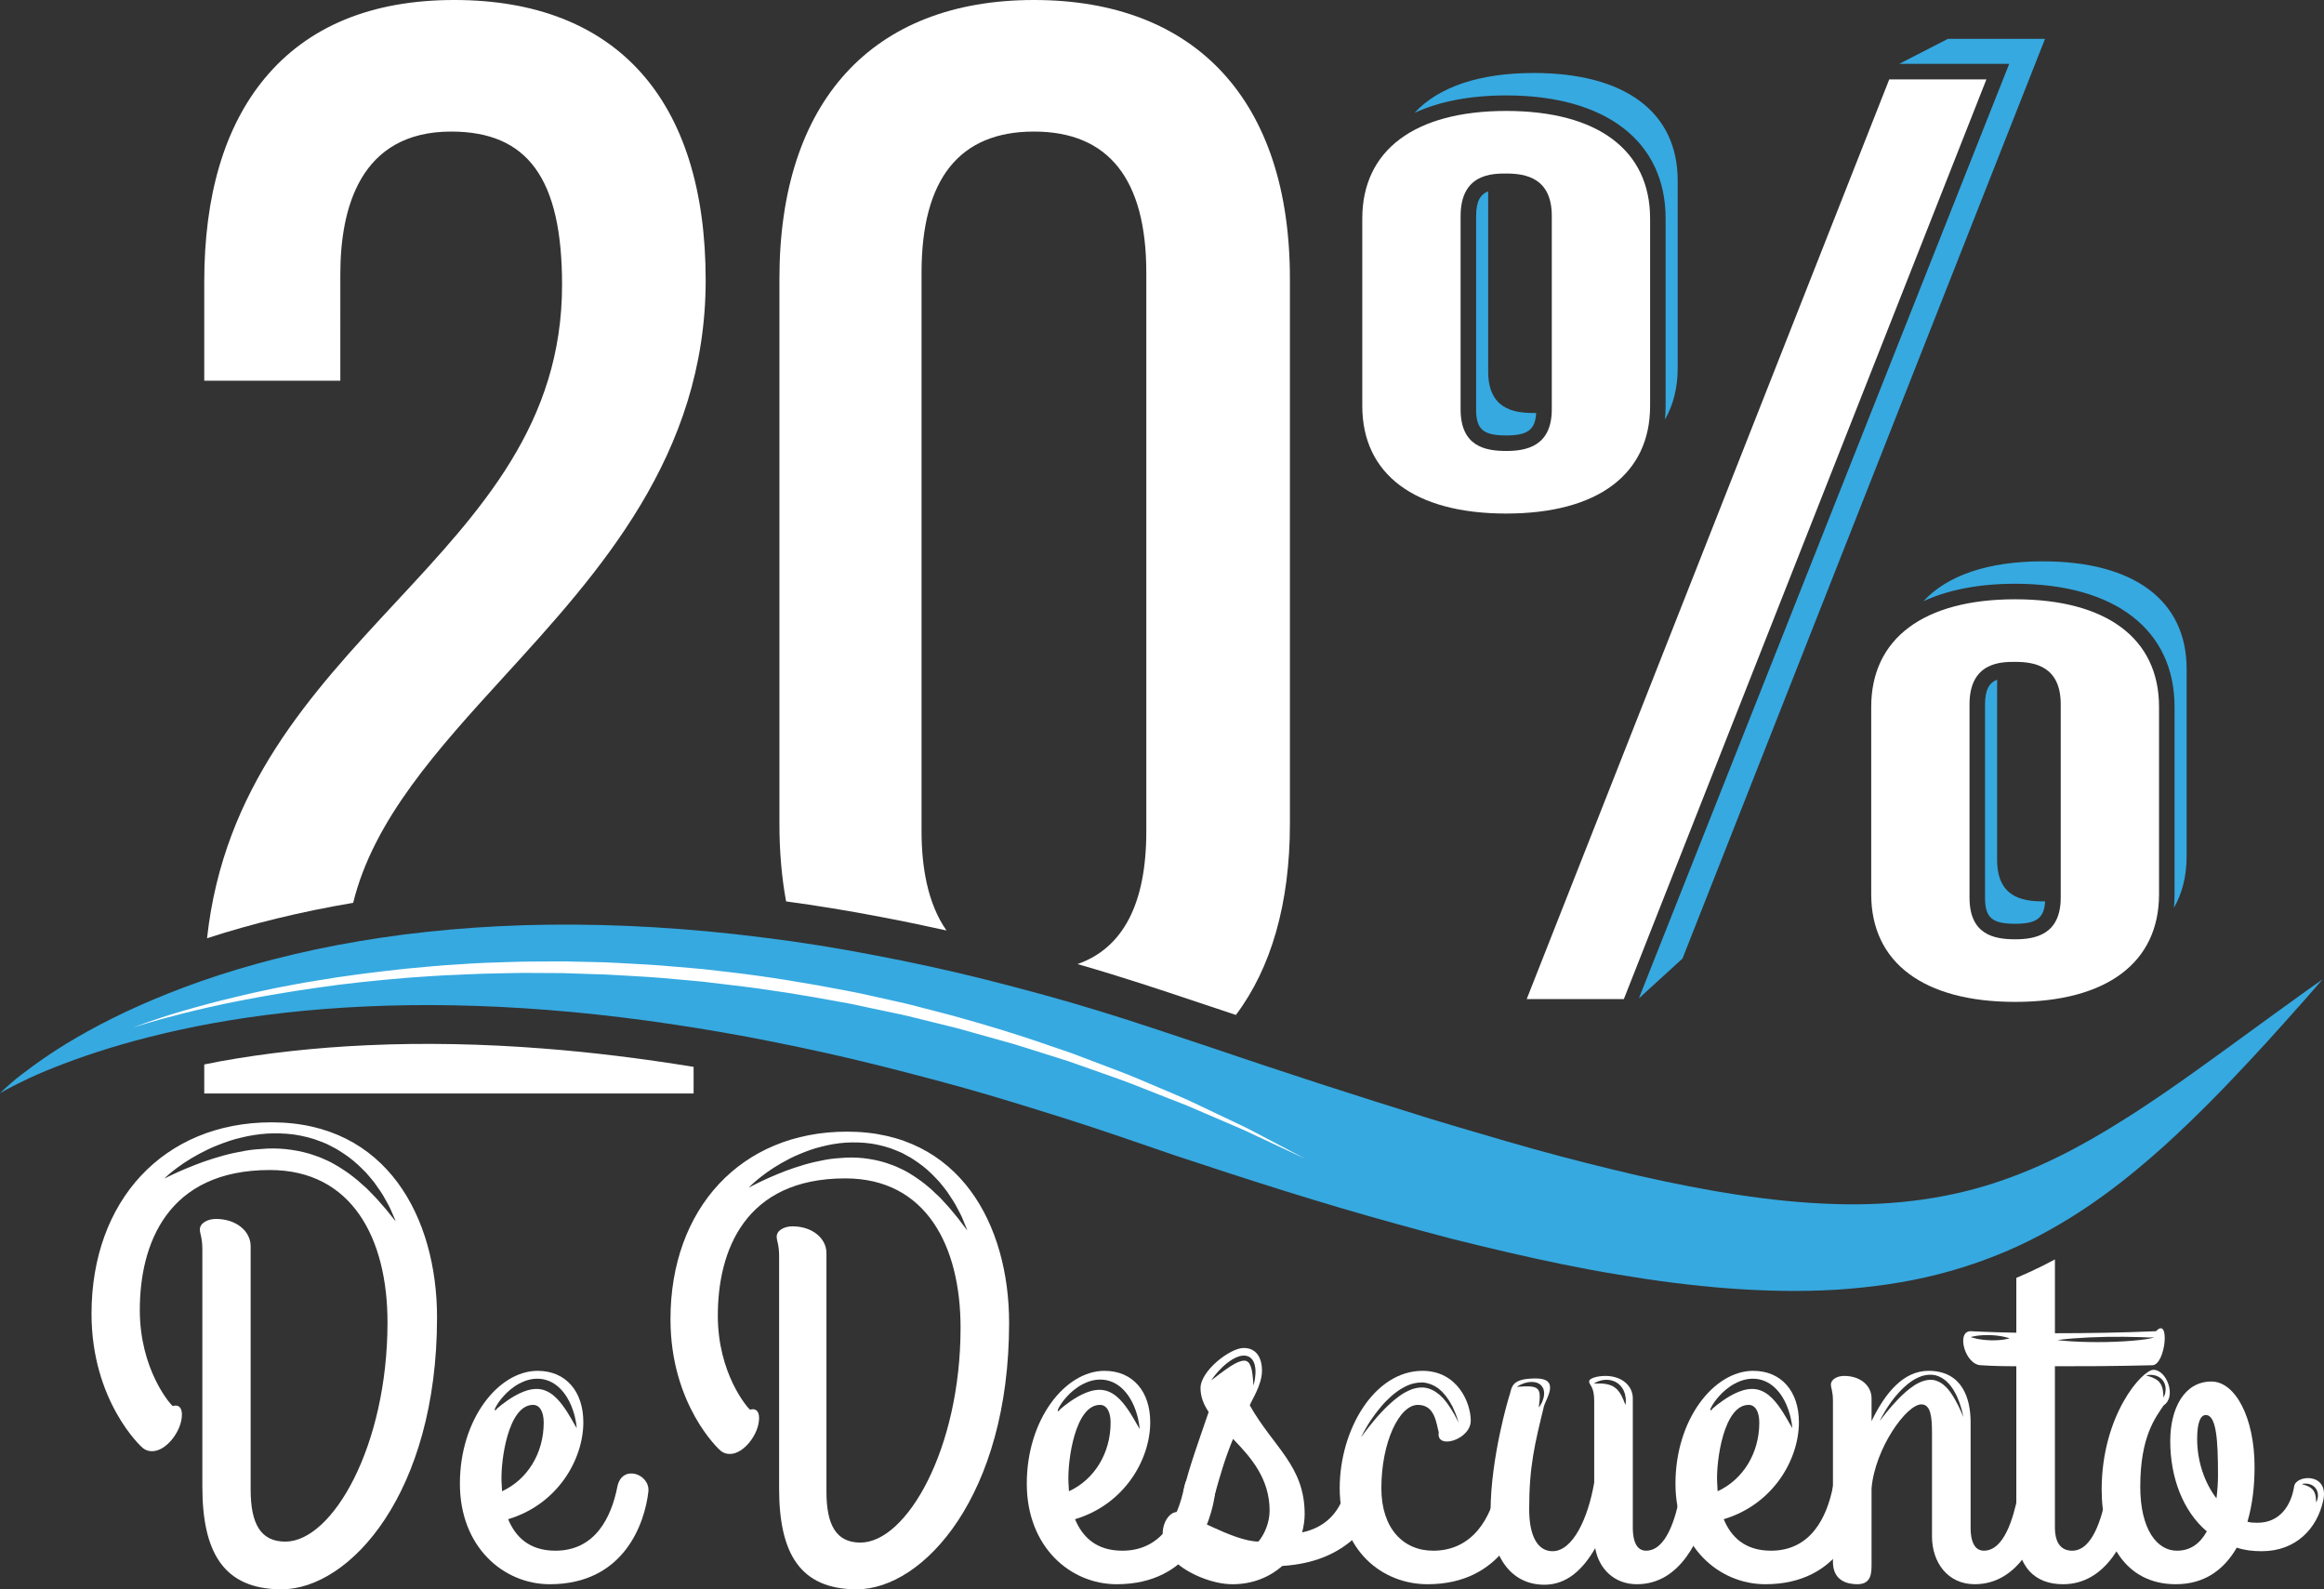 <?xml version="1.0" encoding="utf-8"?>
<!-- Generator: Adobe Illustrator 16.0.0, SVG Export Plug-In . SVG Version: 6.00 Build 0)  -->
<!DOCTYPE svg PUBLIC "-//W3C//DTD SVG 1.1//EN" "http://www.w3.org/Graphics/SVG/1.1/DTD/svg11.dtd">
<svg version="1.1" id="Capa_1" xmlns="http://www.w3.org/2000/svg" xmlns:xlink="http://www.w3.org/1999/xlink" x="0px" y="0px"
	 width="551.289px" height="376.935px" viewBox="-7 0.819 551.289 376.935" enable-background="new -7 0.819 551.289 376.935"
	 xml:space="preserve">
<rect x="-7" y="0.819" width="551.289" height="376.935" fill="#333333" stroke="none"/>
<g>
	<path fill="#727272" d="M514.638,330.657c0,0,0.087-0.063,0.268-0.158c0.179-0.093,0.449-0.234,0.82-0.33
		c0.368-0.113,0.838-0.183,1.385-0.188c0.27,0.026,0.57,0.015,0.872,0.082c0.297,0.079,0.617,0.163,0.94,0.275
		c0.305,0.155,0.621,0.321,0.948,0.491c0.31,0.194,0.585,0.458,0.893,0.697c0.326,0.232,0.557,0.552,0.829,0.854
		c0.254,0.312,0.563,0.608,0.757,0.976c0.427,0.711,0.938,1.423,1.239,2.233c0.358,0.791,0.712,1.596,0.949,2.435
		c0.247,0.836,0.544,1.661,0.695,2.502c0.189,0.832,0.34,1.658,0.503,2.452c0.121,0.8,0.199,1.579,0.285,2.314
		c0.08,0.738,0.178,1.431,0.199,2.078c0.06,1.289,0.055,2.367,0.076,3.118c0.01,0.752-0.002,1.181-0.002,1.181
		s-0.096-0.421-0.235-1.159c-0.127-0.741-0.344-1.791-0.539-3.054c-0.098-0.633-0.273-1.304-0.403-2.022
		c-0.141-0.717-0.289-1.472-0.441-2.253c-0.19-0.77-0.407-1.56-0.592-2.37c-0.159-0.817-0.463-1.601-0.711-2.403
		c-0.216-0.815-0.539-1.582-0.862-2.332c-0.283-0.776-0.697-1.452-1.064-2.133c-0.163-0.359-0.434-0.618-0.635-0.928
		c-0.221-0.29-0.41-0.608-0.677-0.827c-0.252-0.232-0.482-0.486-0.732-0.689c-0.269-0.183-0.527-0.357-0.776-0.525
		c-0.269-0.132-0.541-0.225-0.792-0.343c-0.257-0.103-0.519-0.132-0.761-0.196c-0.49-0.076-0.938-0.084-1.299-0.033
		C515.044,330.485,514.638,330.657,514.638,330.657z"/>
	<g>
		<path fill="#36A9E0" d="M-7,260.103c0,0,0.4-0.415,1.225-1.171c0.828-0.751,2.067-1.865,3.788-3.189
			c3.432-2.647,8.638-6.406,15.799-10.334c7.136-3.968,16.194-8.145,26.991-11.924c10.795-3.768,23.338-7.063,37.253-9.426
			c13.914-2.354,29.192-3.753,45.357-3.935c16.164-0.177,33.208,0.816,50.656,3.051c8.732,1.063,17.557,2.494,26.428,4.203
			c8.876,1.683,17.81,3.621,26.732,5.871c8.914,2.271,17.866,4.671,26.746,7.417c4.432,1.386,8.875,2.775,13.287,4.257
			c4.341,1.447,8.689,2.896,13.036,4.344c17.128,5.831,34.394,11.423,51.322,16.679c4.242,1.293,8.467,2.557,12.677,3.774
			c4.199,1.249,8.382,2.458,12.542,3.618c8.32,2.32,16.564,4.374,24.651,6.266c16.19,3.675,31.878,6.326,46.544,6.77
			c14.666,0.511,28.208-1.46,40.22-5.72c12.043-4.184,22.572-10.386,31.737-16.323c9.163-5.983,16.977-11.758,23.459-16.45
			c6.452-4.745,11.615-8.409,15.091-10.948c1.736-1.271,3.104-2.207,4.013-2.854c0.913-0.64,1.383-0.97,1.383-0.97
			s-1.515,1.729-4.354,4.978c-2.887,3.194-7.025,7.978-12.525,13.856c-5.495,5.891-12.239,12.993-20.685,20.655
			c-8.465,7.588-18.756,15.893-31.989,22.468c-6.592,3.271-13.895,6.004-21.655,7.985c-7.766,1.996-15.97,3.118-24.343,3.664
			c-16.771,0.957-34.12-0.678-51.524-3.606c-8.723-1.414-17.461-3.264-26.229-5.287c-4.381-1.019-8.775-2.075-13.173-3.183
			c-4.387-1.143-8.777-2.331-13.175-3.547c-17.608-4.824-35.134-10.456-52.649-16.271c-4.31-1.478-8.62-2.956-12.924-4.433
			c-4.229-1.462-8.48-2.83-12.722-4.199c-8.504-2.657-16.965-5.322-25.437-7.671c-8.479-2.315-16.907-4.527-25.275-6.515
			c-8.372-1.979-16.686-3.697-24.883-5.262c-16.408-3.041-32.393-5.229-47.624-6.406c-15.229-1.198-29.697-1.431-43.033-0.814
			c-13.338,0.594-25.544,2.034-36.274,3.98c-10.73,1.95-19.983,4.396-27.492,6.842c-7.497,2.475-13.305,4.832-17.143,6.708
			C-5.036,258.89-7,260.103-7,260.103z"/>
		<polygon fill="#36A9E0" points="455.066,10.035 443.523,15.966 469.613,15.966 381.763,237.607 392.109,228.159 478.111,10.035 		
			"/>
		<polygon fill="#FFFFFF" points="441.159,19.647 355.157,237.77 378.202,237.77 464.205,19.647 		"/>
		<g>
			<g>
				<path fill="#FFFFFF" d="M384.43,97.096V52.652c0-16.22-12.443-25.521-34.138-25.521s-34.138,9.301-34.138,25.521v44.443
					c0,16.219,12.443,25.521,34.138,25.521S384.43,113.315,384.43,97.096z M361.109,97.9c0,8.85-6.173,9.873-10.816,9.873
					c-5.036,0-10.816-1.122-10.816-9.873V52.048c0-10.074,7.58-10.074,10.816-10.074c4.644,0,10.816,1.044,10.816,10.074V97.9z"/>
			</g>
			<g>
				<path fill="#36A9E0" d="M343.157,52.048V97.9c0,4.745,1.667,6.191,7.136,6.191c5.055,0,6.897-1.318,7.114-5.326
					c-0.191,0.004-0.384,0.009-0.57,0.009c-5.035,0-10.817-1.122-10.817-9.873V46.188C344.243,46.882,343.157,48.461,343.157,52.048
					z"/>
				<path fill="#36A9E0" d="M356.836,18.133c-12.958,0-22.611,3.321-28.289,9.45c5.854-2.694,13.171-4.133,21.745-4.133
					c23.682,0,37.818,10.917,37.818,29.202v44.443c0,1.101-0.054,2.174-0.155,3.222c1.984-3.464,3.02-7.554,3.02-12.22V43.654
					C390.975,27.435,378.532,18.133,356.836,18.133z"/>
			</g>
		</g>
		<g>
			<g>
				<path fill="#36A9E0" d="M463.882,167.867v45.851c0,4.745,1.668,6.192,7.137,6.192c5.055,0,6.897-1.318,7.113-5.327
					c-0.189,0.005-0.383,0.01-0.568,0.01c-5.037,0-10.818-1.122-10.818-9.873v-42.714C464.968,162.7,463.882,164.28,463.882,167.867
					z"/>
				<path fill="#36A9E0" d="M477.564,133.951c-12.958,0-22.613,3.321-28.29,9.45c5.854-2.694,13.171-4.133,21.745-4.133
					c23.681,0,37.818,10.917,37.818,29.203v44.441c0,1.103-0.054,2.177-0.155,3.224c1.983-3.466,3.019-7.555,3.019-12.221v-44.443
					C511.701,143.253,499.257,133.951,477.564,133.951z"/>
			</g>
			<path fill="#FFFFFF" d="M505.157,212.913v-44.441c0-16.22-12.443-25.521-34.138-25.521s-34.138,9.302-34.138,25.521v44.441
				c0,16.22,12.443,25.523,34.138,25.523S505.157,229.132,505.157,212.913z M481.837,213.718c0,8.851-6.175,9.874-10.818,9.874
				c-5.036,0-10.818-1.122-10.818-9.874v-45.851c0-10.074,7.581-10.074,10.818-10.074c4.644,0,10.818,1.044,10.818,10.074V213.718z"
				/>
		</g>
		<g>
			<path fill="#FFFFFF" d="M24.494,244.56c0,0,1.04-0.42,3.022-1.127c1.988-0.687,4.902-1.714,8.679-2.802
				c3.774-1.092,8.376-2.371,13.713-3.602c2.659-0.66,5.518-1.228,8.521-1.887c3.019-0.572,6.189-1.206,9.521-1.723
				c6.648-1.146,13.902-2.063,21.59-2.881c3.851-0.342,7.803-0.758,11.858-0.979c2.026-0.124,4.073-0.295,6.144-0.365
				c2.071-0.07,4.162-0.142,6.271-0.213c2.108-0.095,4.236-0.101,6.378-0.111c2.143-0.013,4.302-0.026,6.474-0.039
				c2.171,0.047,4.355,0.093,6.551,0.14c2.196,0.043,4.402,0.101,6.614,0.244c4.425,0.236,8.888,0.447,13.354,0.878
				c2.234,0.195,4.475,0.361,6.713,0.582l6.707,0.771c8.943,1.057,17.831,2.539,26.535,4.201c4.36,0.79,8.631,1.848,12.875,2.765
				c2.127,0.44,4.206,1.026,6.283,1.553c2.074,0.536,4.133,1.069,6.175,1.598c8.137,2.228,15.946,4.591,23.237,7.163
				c1.829,0.623,3.633,1.237,5.41,1.842c1.756,0.665,3.485,1.318,5.185,1.962c3.391,1.312,6.695,2.503,9.813,3.783
				c3.103,1.315,6.077,2.575,8.905,3.774c1.407,0.614,2.79,1.187,4.112,1.791c1.313,0.624,2.59,1.23,3.826,1.817
				c2.472,1.175,4.785,2.273,6.924,3.29c1.067,0.514,2.101,0.982,3.068,1.473c0.963,0.501,1.881,0.979,2.752,1.434
				c6.946,3.661,10.916,5.753,10.916,5.753s-4.063-1.901-11.171-5.228c-0.886-0.42-1.818-0.862-2.798-1.326
				c-0.983-0.452-2.034-0.882-3.117-1.354c-2.171-0.933-4.519-1.941-7.026-3.02c-1.254-0.539-2.548-1.095-3.88-1.667
				c-1.34-0.553-2.739-1.07-4.164-1.63c-2.847-1.123-5.84-2.304-8.963-3.535c-3.133-1.203-6.451-2.313-9.854-3.541
				c-1.706-0.601-3.44-1.212-5.202-1.832c-1.781-0.562-3.59-1.131-5.423-1.709c-3.672-1.134-7.41-2.409-11.317-3.425
				c-1.942-0.544-3.906-1.094-5.888-1.648c-1.979-0.566-3.976-1.14-6.018-1.612c-2.034-0.501-4.085-1.006-6.151-1.515
				c-2.068-0.498-4.139-1.056-6.256-1.468c-2.109-0.443-4.231-0.891-6.364-1.34c-2.132-0.452-4.267-0.944-6.438-1.304
				c-8.645-1.616-17.47-3.049-26.345-4.068l-6.651-0.792c-2.22-0.228-4.442-0.4-6.658-0.603c-4.429-0.445-8.856-0.671-13.246-0.923
				c-2.194-0.154-4.383-0.211-6.562-0.273c-2.178-0.072-4.346-0.145-6.5-0.216c-2.155-0.013-4.297-0.024-6.424-0.037
				c-2.127-0.014-4.24-0.033-6.333,0.036c-2.094,0.047-4.171,0.093-6.228,0.139c-2.057,0.055-4.092,0.177-6.107,0.251
				c-4.033,0.129-7.966,0.452-11.801,0.704c-7.656,0.639-14.891,1.385-21.528,2.373c-6.643,0.948-12.711,1.979-18.064,3.032
				c-5.36,1.026-9.99,2.13-13.794,3.077c-3.799,0.963-6.767,1.796-8.782,2.395C25.554,244.193,24.494,244.56,24.494,244.56z"/>
		</g>
		<g>
			<g>
				<path fill="#FFFFFF" d="M193.94,269.209c-25.192,0-41.892,18.283-41.892,44.482c0,20.299,11.516,30.951,11.949,31.239
					c0.719,0.575,1.439,0.721,2.16,0.721c3.31,0,6.91-4.752,6.91-8.493c0-1.44-0.576-2.449-2.159-2.016
					c-0.576-0.434-7.63-8.493-7.63-22.313c0-15.259,6.333-32.534,30.23-32.534c19.146,0,27.352,15.979,27.352,35.412
					c0,28.792-12.812,50.962-23.753,50.962c-5.758,0-8.061-4.175-8.061-12.093v-56.575c0-3.455-3.312-6.334-8.062-6.334
					c-2.015,0-3.743,1.007-3.743,2.447c0,1.009,0.576,1.872,0.576,4.606v55.137c0,15.259,4.895,23.896,18.426,23.896
					c15.835,0,36.133-22.313,36.133-63.198C232.376,291.38,220.715,269.209,193.94,269.209z M220.823,290.504
					c-0.478-0.691-1.165-1.458-1.896-2.359c-0.709-0.922-1.631-1.853-2.577-2.898c-0.456-0.541-1.029-1.006-1.572-1.53
					c-0.545-0.522-1.095-1.069-1.73-1.553c-1.208-1.033-2.574-1.992-4.018-2.89c-0.734-0.43-1.466-0.892-2.271-1.23
					c-0.394-0.185-0.789-0.369-1.186-0.556l-1.233-0.47c-1.649-0.632-3.396-1.057-5.167-1.335c-1.772-0.293-3.583-0.376-5.369-0.319
					c-1.783,0.113-3.561,0.218-5.259,0.568c-1.7,0.316-3.346,0.696-4.889,1.154c-1.544,0.451-2.989,0.959-4.324,1.443
					c-2.65,1.02-4.834,2.015-6.351,2.754c-1.513,0.743-2.371,1.213-2.371,1.213s0.662-0.722,1.974-1.824
					c1.313-1.095,3.275-2.581,5.85-4.045c1.293-0.717,2.713-1.486,4.302-2.119c1.576-0.661,3.281-1.296,5.117-1.733
					c1.822-0.479,3.767-0.816,5.767-0.958c2.003-0.109,4.062-0.061,6.104,0.229c2.03,0.335,4.049,0.841,5.916,1.646
					c0.467,0.198,0.932,0.395,1.395,0.592c0.439,0.242,0.876,0.483,1.311,0.724c0.885,0.45,1.678,1.021,2.468,1.56
					c1.571,1.091,2.938,2.336,4.117,3.597c0.62,0.604,1.161,1.241,1.655,1.882c0.49,0.643,1.007,1.225,1.398,1.862
					c0.836,1.231,1.578,2.365,2.108,3.446c0.574,1.052,1.049,1.975,1.36,2.777c0.666,1.577,1,2.488,1,2.488
					S221.832,291.855,220.823,290.504z"/>
				<path fill="#FFFFFF" d="M537.216,353.292c-0.723,4.699-3.494,8.675-8.676,8.675c-0.844,0-1.567,0-2.409-0.239
					c1.204-4.098,1.686-8.556,1.686-13.016c0-11.688-4.577-20.243-10.241-20.243c-6.508,0-9.76,6.506-9.76,14.099
					c0,8.676,3.012,16.63,8.675,21.449c-1.567,2.771-3.736,4.579-7.11,4.579c-4.699,0-8.676-5.062-8.676-15.184
					c0-11.931,3.615-16.388,5.544-19.28c3.132-2.05,0.724-8.437-2.411-8.437c-2.65,0-12.289,10.725-12.289,28.44
					c0,12.05,5.421,22.412,17.593,22.412c6.868,0,11.446-3.494,14.459-8.676c1.809,0.602,3.735,0.844,5.904,0.844
					c8.194,0,13.135-5.423,14.58-11.93C545.652,350.038,537.699,350.519,537.216,353.292z M503.375,326.894
					c0.394,0.022,0.863,0.101,1.34,0.303c0.23,0.114,0.485,0.218,0.7,0.397l0.327,0.269l0.285,0.321
					c0.2,0.211,0.293,0.491,0.438,0.73c0.098,0.259,0.16,0.527,0.218,0.776c0.026,0.257,0.034,0.506,0.043,0.736
					c-0.015,0.228-0.053,0.443-0.084,0.638c-0.038,0.393-0.204,0.689-0.271,0.903c-0.084,0.211-0.141,0.325-0.141,0.325
					s-0.02-0.132-0.037-0.354c-0.033-0.223-0.001-0.534-0.07-0.894c-0.026-0.18-0.048-0.374-0.071-0.575
					c-0.051-0.194-0.107-0.394-0.147-0.602c-0.069-0.199-0.163-0.391-0.237-0.592c-0.122-0.173-0.19-0.386-0.35-0.532l-0.199-0.249
					l-0.242-0.214c-0.158-0.141-0.34-0.259-0.516-0.373c-0.188-0.097-0.363-0.211-0.553-0.285c-0.18-0.089-0.363-0.151-0.532-0.221
					c-0.683-0.24-1.193-0.359-1.193-0.359S502.58,326.854,503.375,326.894z M518.78,356.185c-2.771-3.616-4.579-8.678-4.579-14.099
					c0-3.736,0.723-5.666,2.048-5.666c2.531,0,2.894,6.027,2.894,14.222C519.142,352.449,519.022,354.255,518.78,356.185z
					 M542.789,356.142c-0.034,0.323-0.171,0.57-0.227,0.747c-0.07,0.176-0.116,0.271-0.116,0.271s-0.016-0.11-0.031-0.295
					c-0.028-0.185,0-0.443-0.058-0.743c-0.024-0.148-0.041-0.31-0.061-0.475c-0.043-0.16-0.088-0.328-0.122-0.501
					c-0.058-0.163-0.135-0.323-0.196-0.491c-0.101-0.144-0.158-0.318-0.29-0.44l-0.165-0.206l-0.2-0.178
					c-0.131-0.117-0.283-0.216-0.429-0.312c-0.157-0.077-0.303-0.175-0.458-0.235c-0.149-0.074-0.302-0.124-0.442-0.182
					c-0.565-0.199-0.989-0.3-0.989-0.3s0.413-0.155,1.073-0.122c0.326,0.017,0.714,0.084,1.112,0.249
					c0.189,0.096,0.402,0.183,0.58,0.331l0.271,0.223l0.237,0.267c0.165,0.175,0.242,0.407,0.361,0.605
					c0.082,0.214,0.135,0.437,0.183,0.646c0.021,0.213,0.028,0.419,0.036,0.608C542.845,355.801,542.813,355.979,542.789,356.142z"
					/>
			</g>
			<path fill="#FFFFFF" d="M57.454,267c-25.706,0-42.745,18.654-42.745,45.388c0,20.711,11.75,31.582,12.192,31.874
				c0.734,0.587,1.468,0.735,2.203,0.735c3.377,0,7.05-4.848,7.05-8.665c0-1.47-0.588-2.498-2.203-2.057
				c-0.587-0.441-7.786-8.666-7.786-22.768c0-15.572,6.463-33.197,30.847-33.197c19.536,0,27.909,16.305,27.909,36.134
				c0,29.376-13.073,51.997-24.237,51.997c-5.875,0-8.226-4.259-8.226-12.337v-57.728c0-3.525-3.378-6.464-8.226-6.464
				c-2.056,0-3.819,1.029-3.819,2.498c0,1.029,0.588,1.909,0.588,4.701v56.259c0,15.57,4.994,24.382,18.801,24.382
				c16.158,0,36.869-22.767,36.869-64.483C96.672,289.622,84.774,267,57.454,267z M85.14,288.357
				c-0.506-0.691-1.233-1.458-2.008-2.359c-0.751-0.921-1.728-1.853-2.729-2.898c-0.483-0.54-1.09-1.006-1.665-1.53
				c-0.577-0.522-1.16-1.068-1.832-1.553c-1.28-1.033-2.726-1.992-4.256-2.89c-0.778-0.43-1.552-0.892-2.405-1.23
				c-0.417-0.185-0.835-0.369-1.256-0.556l-1.307-0.47c-1.747-0.632-3.597-1.057-5.473-1.335c-1.876-0.292-3.794-0.376-5.686-0.318
				c-1.889,0.112-3.772,0.217-5.57,0.567c-1.8,0.316-3.544,0.696-5.177,1.154c-1.636,0.451-3.167,0.96-4.581,1.443
				c-2.807,1.021-5.12,2.015-6.726,2.754c-1.603,0.743-2.511,1.213-2.511,1.213s0.701-0.722,2.09-1.824
				c1.391-1.095,3.468-2.581,6.196-4.045c1.369-0.717,2.874-1.486,4.557-2.118c1.668-0.662,3.475-1.297,5.419-1.734
				c1.93-0.479,3.99-0.816,6.109-0.957c2.122-0.11,4.302-0.062,6.465,0.228c2.151,0.335,4.289,0.841,6.266,1.646
				c0.494,0.198,0.987,0.396,1.477,0.592c0.465,0.242,0.929,0.484,1.389,0.724c0.937,0.45,1.777,1.021,2.614,1.561
				c1.665,1.09,3.112,2.335,4.361,3.596c0.656,0.605,1.23,1.241,1.753,1.883c0.518,0.642,1.066,1.225,1.48,1.861
				c0.886,1.232,1.671,2.365,2.232,3.446c0.608,1.053,1.111,1.975,1.44,2.778c0.705,1.576,1.06,2.487,1.06,2.487
				S86.209,289.708,85.14,288.357z"/>
			<g>
				<path fill="#FFFFFF" d="M110.511,335.052c-0.03,0.007-0.015,0.005,0.003,0C110.515,335.052,110.51,335.05,110.511,335.052z"/>
				<path fill="#FFFFFF" d="M139.45,353.413c-1.446,7.35-5.302,15.184-14.701,15.184c-6.266,0-9.52-3.374-11.206-7.472
					c11.688-3.494,17.834-14.1,17.834-23.017c0-7.229-4.097-12.17-10.845-12.17c-9.279,0-18.437,11.448-18.437,26.75
					c0,15.065,10.362,23.86,21.328,23.86c17.713,0,22.534-14.581,23.377-21.931C147.283,350.4,140.535,347.989,139.45,353.413z
					 M110.771,335.067c-0.03,0.043-0.067,0.089-0.114,0.144c-0.032,0.024-0.034,0.06-0.145,0.089
					c-0.004,0.031-0.166-0.067-0.147-0.13l0.002-0.062c0.007-0.053,0.012-0.056,0.019-0.084c0.051-0.176,0.127-0.329,0.22-0.506
					c0.369-0.705,0.989-1.649,1.907-2.648c0.457-0.503,0.982-1.025,1.599-1.52c0.616-0.491,1.296-0.999,2.09-1.399
					c0.785-0.407,1.658-0.781,2.62-0.976c0.959-0.203,2.001-0.232,3.021-0.043c1.013,0.206,1.99,0.608,2.798,1.179
					c0.825,0.552,1.482,1.249,2.042,1.939c1.11,1.401,1.769,2.878,2.203,4.153c0.445,1.274,0.654,2.37,0.781,3.135
					c0.112,0.771,0.145,1.215,0.145,1.215s-0.221-0.384-0.606-1.055c-0.382-0.664-0.918-1.61-1.591-2.689
					c-0.685-1.07-1.515-2.278-2.553-3.333c-1.039-1.05-2.301-1.879-3.68-2.136c-1.375-0.275-2.887,0.013-4.266,0.563
					c-1.382,0.552-2.63,1.313-3.678,2.021c-1.037,0.721-1.888,1.385-2.444,1.886c-0.06,0.058-0.1,0.099-0.154,0.151
					C110.818,334.995,110.802,335.021,110.771,335.067z M111.976,352.329c-0.241-5.062,1.566-18.316,7.471-18.316
					c1.566,0,2.53,1.567,2.53,4.218c0,7.23-3.856,13.495-9.881,16.268C112.096,353.774,111.976,353.05,111.976,352.329z"/>
			</g>
			<path fill="#FFFFFF" d="M273.925,353.413c-1.444,7.35-5.301,15.184-14.7,15.184c-6.266,0-9.52-3.374-11.207-7.472
				c11.688-3.494,17.834-14.1,17.834-23.017c0-7.229-4.097-12.17-10.845-12.17c-9.279,0-18.437,11.448-18.437,26.75
				c0,15.065,10.362,23.86,21.329,23.86c17.712,0,22.533-14.581,23.376-21.931C281.76,350.4,275.011,347.989,273.925,353.413z
				 M244.382,335.165c-0.022,0.036-0.039,0.061-0.069,0.105c-0.03,0.046-0.067,0.092-0.114,0.145
				c-0.032,0.023-0.034,0.062-0.145,0.088c-0.004,0.034-0.166-0.066-0.147-0.127l0.002-0.063c0.007-0.052,0.013-0.057,0.02-0.086
				c0.051-0.172,0.127-0.326,0.22-0.506c0.369-0.704,0.989-1.646,1.907-2.647c0.456-0.501,0.982-1.026,1.599-1.52
				c0.616-0.491,1.296-1,2.091-1.397c0.785-0.41,1.658-0.781,2.62-0.978c0.958-0.204,2.001-0.23,3.02-0.043
				c1.012,0.206,1.99,0.61,2.798,1.179c0.825,0.551,1.482,1.249,2.042,1.938c1.11,1.402,1.769,2.879,2.203,4.153
				c0.445,1.275,0.654,2.373,0.781,3.138c0.112,0.769,0.145,1.212,0.145,1.212s-0.221-0.383-0.606-1.052
				c-0.382-0.666-0.918-1.61-1.591-2.691c-0.685-1.068-1.515-2.279-2.554-3.331s-2.301-1.881-3.68-2.136
				c-1.375-0.275-2.887,0.013-4.266,0.562c-1.382,0.551-2.63,1.315-3.678,2.02c-1.037,0.722-1.888,1.388-2.445,1.889
				C244.476,335.072,244.436,335.115,244.382,335.165z M246.453,352.329c-0.241-5.062,1.566-18.316,7.471-18.316
				c1.566,0,2.53,1.567,2.53,4.218c0,7.23-3.855,13.495-9.881,16.268C246.573,353.774,246.453,353.05,246.453,352.329z"/>
			<path fill="#FFFFFF" d="M427.802,353.413c-1.445,7.35-5.301,15.184-14.7,15.184c-6.266,0-9.519-3.374-11.206-7.472
				c11.688-3.494,17.834-14.1,17.834-23.017c0-7.229-4.097-12.17-10.846-12.17c-9.278,0-18.437,11.448-18.437,26.75
				c0,15.065,10.362,23.86,21.329,23.86c17.713,0,22.533-14.581,23.377-21.931C435.636,350.4,428.888,347.989,427.802,353.413z
				 M399.191,334.961c-0.022,0.033-0.039,0.06-0.067,0.105c-0.031,0.043-0.067,0.089-0.115,0.144
				c-0.031,0.024-0.034,0.06-0.144,0.089c-0.005,0.031-0.166-0.067-0.147-0.13l0.002-0.062c0.007-0.053,0.014-0.056,0.02-0.084
				c0.052-0.176,0.127-0.329,0.22-0.506c0.368-0.705,0.989-1.649,1.907-2.648c0.456-0.503,0.982-1.025,1.599-1.52
				c0.615-0.491,1.296-0.999,2.091-1.399c0.784-0.407,1.657-0.781,2.62-0.976c0.959-0.203,2.001-0.232,3.02-0.043
				c1.013,0.206,1.99,0.608,2.8,1.179c0.824,0.552,1.48,1.249,2.042,1.939c1.109,1.401,1.769,2.878,2.202,4.153
				c0.445,1.274,0.654,2.37,0.781,3.135c0.112,0.771,0.145,1.215,0.145,1.215s-0.22-0.384-0.606-1.055
				c-0.382-0.664-0.919-1.61-1.591-2.689c-0.685-1.07-1.516-2.278-2.554-3.333c-1.039-1.05-2.301-1.879-3.68-2.136
				c-1.376-0.275-2.887,0.013-4.266,0.563c-1.382,0.552-2.631,1.313-3.678,2.021c-1.038,0.721-1.889,1.385-2.444,1.886
				C399.287,334.868,399.246,334.909,399.191,334.961z M400.329,352.329c-0.239-5.062,1.567-18.316,7.473-18.316
				c1.564,0,2.529,1.567,2.529,4.218c0,7.23-3.856,13.495-9.881,16.268C400.45,353.774,400.329,353.05,400.329,352.329z"/>
			<path fill="#FFFFFF" d="M348.154,353.413c-1.446,7.35-5.785,15.184-15.184,15.184c-7.109,0-12.29-5.303-12.29-14.822
				c0-10.844,4.216-19.762,8.675-19.762c4.098,0,4.338,4.457,4.94,6.507c-0.723,4.218,7.591,1.807,7.591-2.771
				c0-4.218-3.132-11.811-11.446-11.811c-11.447,0-19.641,13.979-19.641,27.836c0,14.822,10.12,22.774,20.845,22.774
				c17.715,0,23.017-14.581,23.859-21.931C355.986,350.4,349.238,347.989,348.154,353.413z M316.704,340.557
				c-0.536,0.727-0.843,1.144-0.843,1.144s0.209-0.475,0.645-1.273c0.445-0.785,1.068-1.929,1.967-3.204
				c0.448-0.64,0.949-1.32,1.508-2.022c0.565-0.697,1.165-1.436,1.869-2.126c0.692-0.699,1.443-1.401,2.286-2.024
				c0.827-0.645,1.767-1.188,2.757-1.645c0.996-0.44,2.108-0.686,3.213-0.704c1.117-0.051,2.199,0.323,3.117,0.793
				c0.454,0.259,0.897,0.516,1.255,0.858c0.394,0.302,0.716,0.654,1.019,1.001c0.325,0.334,0.583,0.695,0.828,1.048
				c0.25,0.35,0.494,0.683,0.677,1.035c0.194,0.343,0.378,0.671,0.556,0.982c0.156,0.321,0.28,0.638,0.41,0.928
				c0.261,0.58,0.47,1.091,0.607,1.524c0.296,0.86,0.447,1.352,0.447,1.352s-0.242-0.455-0.667-1.256
				c-0.191-0.405-0.464-0.88-0.793-1.409c-0.307-0.544-0.704-1.122-1.139-1.742c-0.201-0.324-0.46-0.621-0.724-0.928
				c-0.256-0.316-0.524-0.635-0.849-0.913c-0.304-0.297-0.62-0.592-0.991-0.827c-0.346-0.275-0.728-0.491-1.127-0.689
				c-0.803-0.372-1.691-0.618-2.614-0.57c-0.918,0.03-1.858,0.239-2.744,0.645c-0.885,0.396-1.752,0.874-2.536,1.469
				c-0.79,0.58-1.548,1.193-2.235,1.848c-1.383,1.294-2.612,2.601-3.581,3.791C318.048,338.83,317.234,339.827,316.704,340.557z"/>
			<path fill="#FFFFFF" d="M314.535,352.329c-1.084,0-1.927,0.964-2.77,3.252c-1.327,3.856-4.219,7.473-9.883,8.676
				c0.362-1.325,0.604-2.891,0.604-4.338c0-11.445-7.351-15.786-13.014-25.786c0.12-0.724,2.891-4.7,2.891-8.194
				c0-3.254-1.445-5.423-4.338-5.423c-3.252,0-10.243,5.423-10.243,9.521c0,2.046,0.724,3.855,1.93,5.663
				c-2.169,6.387-4.7,13.255-5.905,18.556c-0.964,4.099,5.663,7.473,6.988,2.411c1.567-5.785,2.772-9.881,4.699-14.58
				c4.218,4.338,8.677,9.398,8.677,16.988c0,3.013-1.325,5.785-2.65,7.353c-6.026,0-16.99-6.99-19.401-6.99
				c-2.65,0-5.904,6.387,0,12.05c2.411,2.291,8.194,5.062,13.256,5.062c4.94,0,8.917-1.807,11.81-4.338
				c7.47-0.481,12.41-2.771,16.146-5.783c2.772-2.291,5.543-6.87,5.543-9.279C318.873,355.461,316.584,352.329,314.535,352.329z
				 M288.579,323.584c-0.343-0.107-0.786-0.064-1.234,0.067c-0.913,0.244-1.816,0.813-2.642,1.328
				c-0.821,0.541-1.571,1.1-2.219,1.579c-1.293,0.987-2.154,1.644-2.154,1.644s0.569-0.946,1.682-2.161
				c0.554-0.609,1.242-1.287,2.062-1.937c0.828-0.638,1.767-1.277,2.94-1.635c0.585-0.153,1.266-0.237,1.939-0.01
				c0.678,0.221,1.187,0.796,1.416,1.328c0.267,0.537,0.354,1.071,0.418,1.563c0.043,0.489,0.057,0.949,0.021,1.366
				c-0.043,0.834-0.168,1.512-0.278,1.979c-0.115,0.467-0.18,0.733-0.18,0.733s-0.022-0.273-0.063-0.75
				c-0.028-0.475-0.084-1.15-0.183-1.935c-0.042-0.396-0.134-0.81-0.22-1.238c-0.112-0.42-0.258-0.849-0.47-1.208
				C289.215,323.914,288.909,323.7,288.579,323.584z"/>
			<path fill="#FFFFFF" d="M474.558,351.967c-1.205,0-2.41,1.083-2.892,3.613c-1.086,5.304-3.255,13.016-8.074,13.016
				c-3.134,0-3.134-4.46-3.134-5.543v-24.945c0-5.543-1.928-12.17-10.002-12.17c-5.903,0-10.242,5.182-13.494,11.931v-5.424
				c0-2.893-2.531-5.301-6.508-5.301c-1.688,0-3.134,0.843-3.134,2.049c0,0.844,0.481,1.564,0.481,3.855v38.199
				c0,4.457,3.375,5.301,5.785,5.301c3.494,0,3.375-2.893,3.375-5.182v-17.593c0.844-9.519,8.313-19.882,11.808-19.882
				c2.291,0,2.53,3.133,2.53,6.869v24.461c0,6.145,3.736,11.326,10.123,11.326c10.362,0,15.182-10.845,17.231-18.799
				c0.119-0.481,0.119-0.721,0.119-0.843C478.774,354.618,476.486,351.967,474.558,351.967z M458.244,335.731
				c-0.3-0.748-0.807-1.788-1.472-2.973c-0.314-0.605-0.742-1.2-1.166-1.838c-0.242-0.292-0.49-0.592-0.744-0.898
				c-0.295-0.259-0.559-0.565-0.872-0.813c-0.623-0.506-1.352-0.86-2.121-1.06c-0.782-0.167-1.613-0.093-2.418,0.14
				c-1.63,0.453-3.099,1.553-4.371,2.634c-1.269,1.114-2.361,2.278-3.265,3.312c-0.896,1.038-1.637,1.925-2.121,2.569
				c-0.491,0.643-0.771,1.009-0.771,1.009s0.185-0.427,0.573-1.139c0.398-0.707,0.963-1.725,1.766-2.871
				c0.796-1.15,1.818-2.437,3.09-3.674c1.277-1.215,2.822-2.439,4.762-3.02c0.963-0.269,2.02-0.348,3.02-0.115
				c0.993,0.252,1.857,0.779,2.556,1.391c0.349,0.307,0.642,0.654,0.938,0.978c0.251,0.354,0.496,0.702,0.735,1.04
				c0.41,0.71,0.787,1.383,1.04,2.042c0.302,0.638,0.491,1.253,0.662,1.798c0.184,0.536,0.309,1.014,0.404,1.409
				c0.197,0.788,0.29,1.241,0.29,1.241S458.56,336.471,458.244,335.731z"/>
			<path fill="#FFFFFF" d="M394.425,351.967c-1.205,0-2.41,1.083-2.892,3.613c-1.086,5.304-3.255,13.016-8.074,13.016
				c-3.132,0-3.132-4.46-3.132-5.543v-30.608c0-2.893-2.531-5.301-6.508-5.301c-1.688,0-3.856,0.481-3.856,1.325
				s1.204,1.083,1.204,4.579v19.4c-1.445,8.436-5.061,16.268-9.881,16.268c-3.494,0-5.543-3.494-5.543-10.001
				c0-10.123,1.326-15.424,3.495-24.341c0.481-1.81,3.978-6.629-1.928-6.629c-6.387,0-5.543,2.41-6.387,4.46
				c0,0-4.338,14.338-4.338,27.111c0,10.482,4.699,17.352,12.773,17.352c5.301,0,9.157-3.614,12.05-8.676
				c0.844,4.819,4.457,8.556,9.881,8.556c10.362,0,15.063-10.845,17.231-18.799c0.121-0.481,0.121-0.721,0.121-0.843
				C398.643,354.618,396.353,351.967,394.425,351.967z M354.5,329.633c-1.004,0.063-1.675,0.104-1.675,0.104
				s0.551-0.438,1.535-0.791c0.243-0.096,0.519-0.17,0.813-0.239c0.298-0.058,0.618-0.125,0.962-0.132
				c0.344-0.01,0.711-0.013,1.091,0.086c0.188,0.021,0.38,0.11,0.568,0.194c0.194,0.076,0.384,0.16,0.549,0.316
				c0.369,0.259,0.577,0.651,0.777,1.03c0.096,0.381,0.208,0.793,0.17,1.139c-0.03,0.348-0.031,0.699-0.13,0.987
				c-0.084,0.295-0.18,0.567-0.269,0.814c-0.07,0.254-0.218,0.45-0.313,0.64c-0.1,0.185-0.2,0.341-0.277,0.47
				c-0.161,0.255-0.263,0.394-0.263,0.394s0.006-0.178,0.033-0.477c0.016-0.146,0.036-0.324,0.059-0.527
				c0.017-0.202,0.078-0.422,0.076-0.667c0.009-0.241,0.019-0.501,0.045-0.769c0.034-0.271-0.047-0.532-0.04-0.806
				c0.007-0.282-0.149-0.493-0.188-0.745c-0.134-0.188-0.23-0.4-0.436-0.516c-0.07-0.091-0.186-0.144-0.3-0.191
				c-0.113-0.053-0.217-0.122-0.359-0.142c-0.257-0.071-0.532-0.132-0.815-0.153C355.549,329.605,354.989,329.61,354.5,329.633z
				 M378.64,333.554c-0.021,0.305-0.048,0.478-0.048,0.478s-0.078-0.163-0.194-0.443c-0.135-0.273-0.222-0.688-0.458-1.124
				c-0.11-0.221-0.218-0.46-0.328-0.71c-0.148-0.229-0.305-0.465-0.44-0.717c-0.171-0.228-0.372-0.438-0.549-0.666
				c-0.229-0.172-0.405-0.419-0.672-0.541l-0.359-0.24l-0.398-0.175c-0.263-0.115-0.548-0.194-0.821-0.269
				c-0.282-0.045-0.556-0.124-0.829-0.142c-0.271-0.038-0.532-0.043-0.777-0.064c-0.979-0.026-1.688,0.029-1.688,0.029
				s0.565-0.448,1.606-0.724c0.52-0.135,1.155-0.226,1.854-0.166c0.343,0.053,0.717,0.084,1.066,0.226l0.532,0.211l0.501,0.297
				c0.344,0.189,0.58,0.511,0.864,0.763c0.233,0.292,0.425,0.613,0.603,0.912c0.142,0.319,0.254,0.636,0.359,0.931
				c0.076,0.302,0.115,0.592,0.156,0.857C378.729,332.799,378.64,333.25,378.64,333.554z"/>
			<path fill="#FFFFFF" d="M504.441,316.54c-8.193,0.361-16.629,0.481-23.979,0.481v-17.5c-1.009,0.539-2.031,1.071-3.077,1.589
				c-1.985,0.985-4.017,1.91-6.081,2.785v13.006c-6.507-0.12-10.846-0.361-10.846-0.361c-3.494,0-1.325,8.073,2.531,8.073
				c0,0,3.012,0.24,8.314,0.24v38.32c0,9.519,4.578,13.375,11.086,13.375c10.364,0,15.184-10.845,17.232-18.799
				c0.12-0.481,0.12-0.721,0.12-0.843c0-2.289-2.289-4.939-4.218-4.939c-1.206,0-2.41,1.083-2.893,3.613
				c-1.083,5.304-3.252,13.016-8.073,13.016c-2.529,0-4.097-1.687-4.097-5.543v-38.2c6.387,0,13.496,0,23.136-0.24
				C506.73,324.493,507.816,312.925,504.441,316.54z M468.249,318.538c-0.867,0.127-2.021,0.189-3.171,0.153
				c-1.149-0.04-2.298-0.182-3.156-0.366c-0.856-0.175-1.426-0.398-1.426-0.398s0.583-0.187,1.45-0.302
				c0.868-0.127,2.022-0.191,3.173-0.158c1.15,0.043,2.296,0.183,3.154,0.367c0.857,0.175,1.426,0.399,1.426,0.399
				S469.118,318.42,468.249,318.538z M503.088,318.252c-0.636,0.144-1.522,0.252-2.604,0.386c-2.157,0.245-5.035,0.412-7.915,0.47
				c-2.879,0.048-5.76-0.017-7.919-0.148c-1.081-0.058-1.982-0.16-2.611-0.206c-0.63-0.06-0.991-0.11-0.991-0.11
				s0.359-0.058,0.989-0.127c0.629-0.06,1.527-0.178,2.604-0.259c2.156-0.18,5.031-0.318,7.905-0.374
				c2.876-0.05,5.752-0.017,7.907,0.051c1.072,0.005,1.99,0.117,2.602,0.084c0.625-0.003,0.999,0.012,0.999,0.012
				S503.715,318.121,503.088,318.252z"/>
		</g>
	</g>
	<g>
		<path fill="#FFFFFF" d="M202.236,218.342c5.17,0.979,10.274,2.039,15.286,3.157c-4.592-6.537-5.917-15.435-5.917-23.505V65.486
			c0-22.204,8.969-33.463,26.657-33.463c17.689,0,26.658,11.259,26.658,33.463v132.509c0,17.156-5.497,27.675-16.32,31.473
			c2.806,0.807,5.485,1.602,8.09,2.407l0.142,0.043c4.371,1.368,8.892,2.782,13.357,4.282l13.014,4.336
			c0.979,0.333,1.983,0.666,2.969,0.999c8.366-11.132,12.816-26.419,12.816-45.33V66.918c0-42.006-22.135-66.099-60.727-66.099
			c-38.365,0-60.369,24.093-60.369,66.099v129.287c0,6.578,0.535,12.718,1.582,18.4
			C186.718,215.581,194.348,216.823,202.236,218.342z"/>
		<g>
			<path fill="#FFFFFF" d="M73.731,65.844c0-15.429,4.563-33.821,26.299-33.821c18.188,0,26.3,11.204,26.3,36.328
				c0,32.86-19.155,53.47-39.435,75.29c-20.13,21.659-40.869,43.988-44.779,79.695c10.756-3.49,22.302-6.296,34.399-8.35
				c0.086-0.015,0.175-0.026,0.261-0.041c4.853-19.757,20.02-36.392,35.928-53.823c22.356-24.495,47.694-52.258,47.694-93.846
				c0-42.855-21.185-66.458-59.652-66.458c-19.628,0-34.762,6.264-44.981,18.616c-9.498,11.48-14.313,27.697-14.313,48.2v23.481
				h32.279V65.844z"/>
			<path fill="#FFFFFF" d="M122.058,249.513c-14.462-1.142-28.684-1.409-41.899-0.799c-12.204,0.544-23.993,1.836-35.058,3.842
				c-1.233,0.226-2.434,0.481-3.649,0.723v6.875h116.082v-6.306C145.172,251.838,133.27,250.377,122.058,249.513z"/>
		</g>
	</g>
</g>
</svg>
